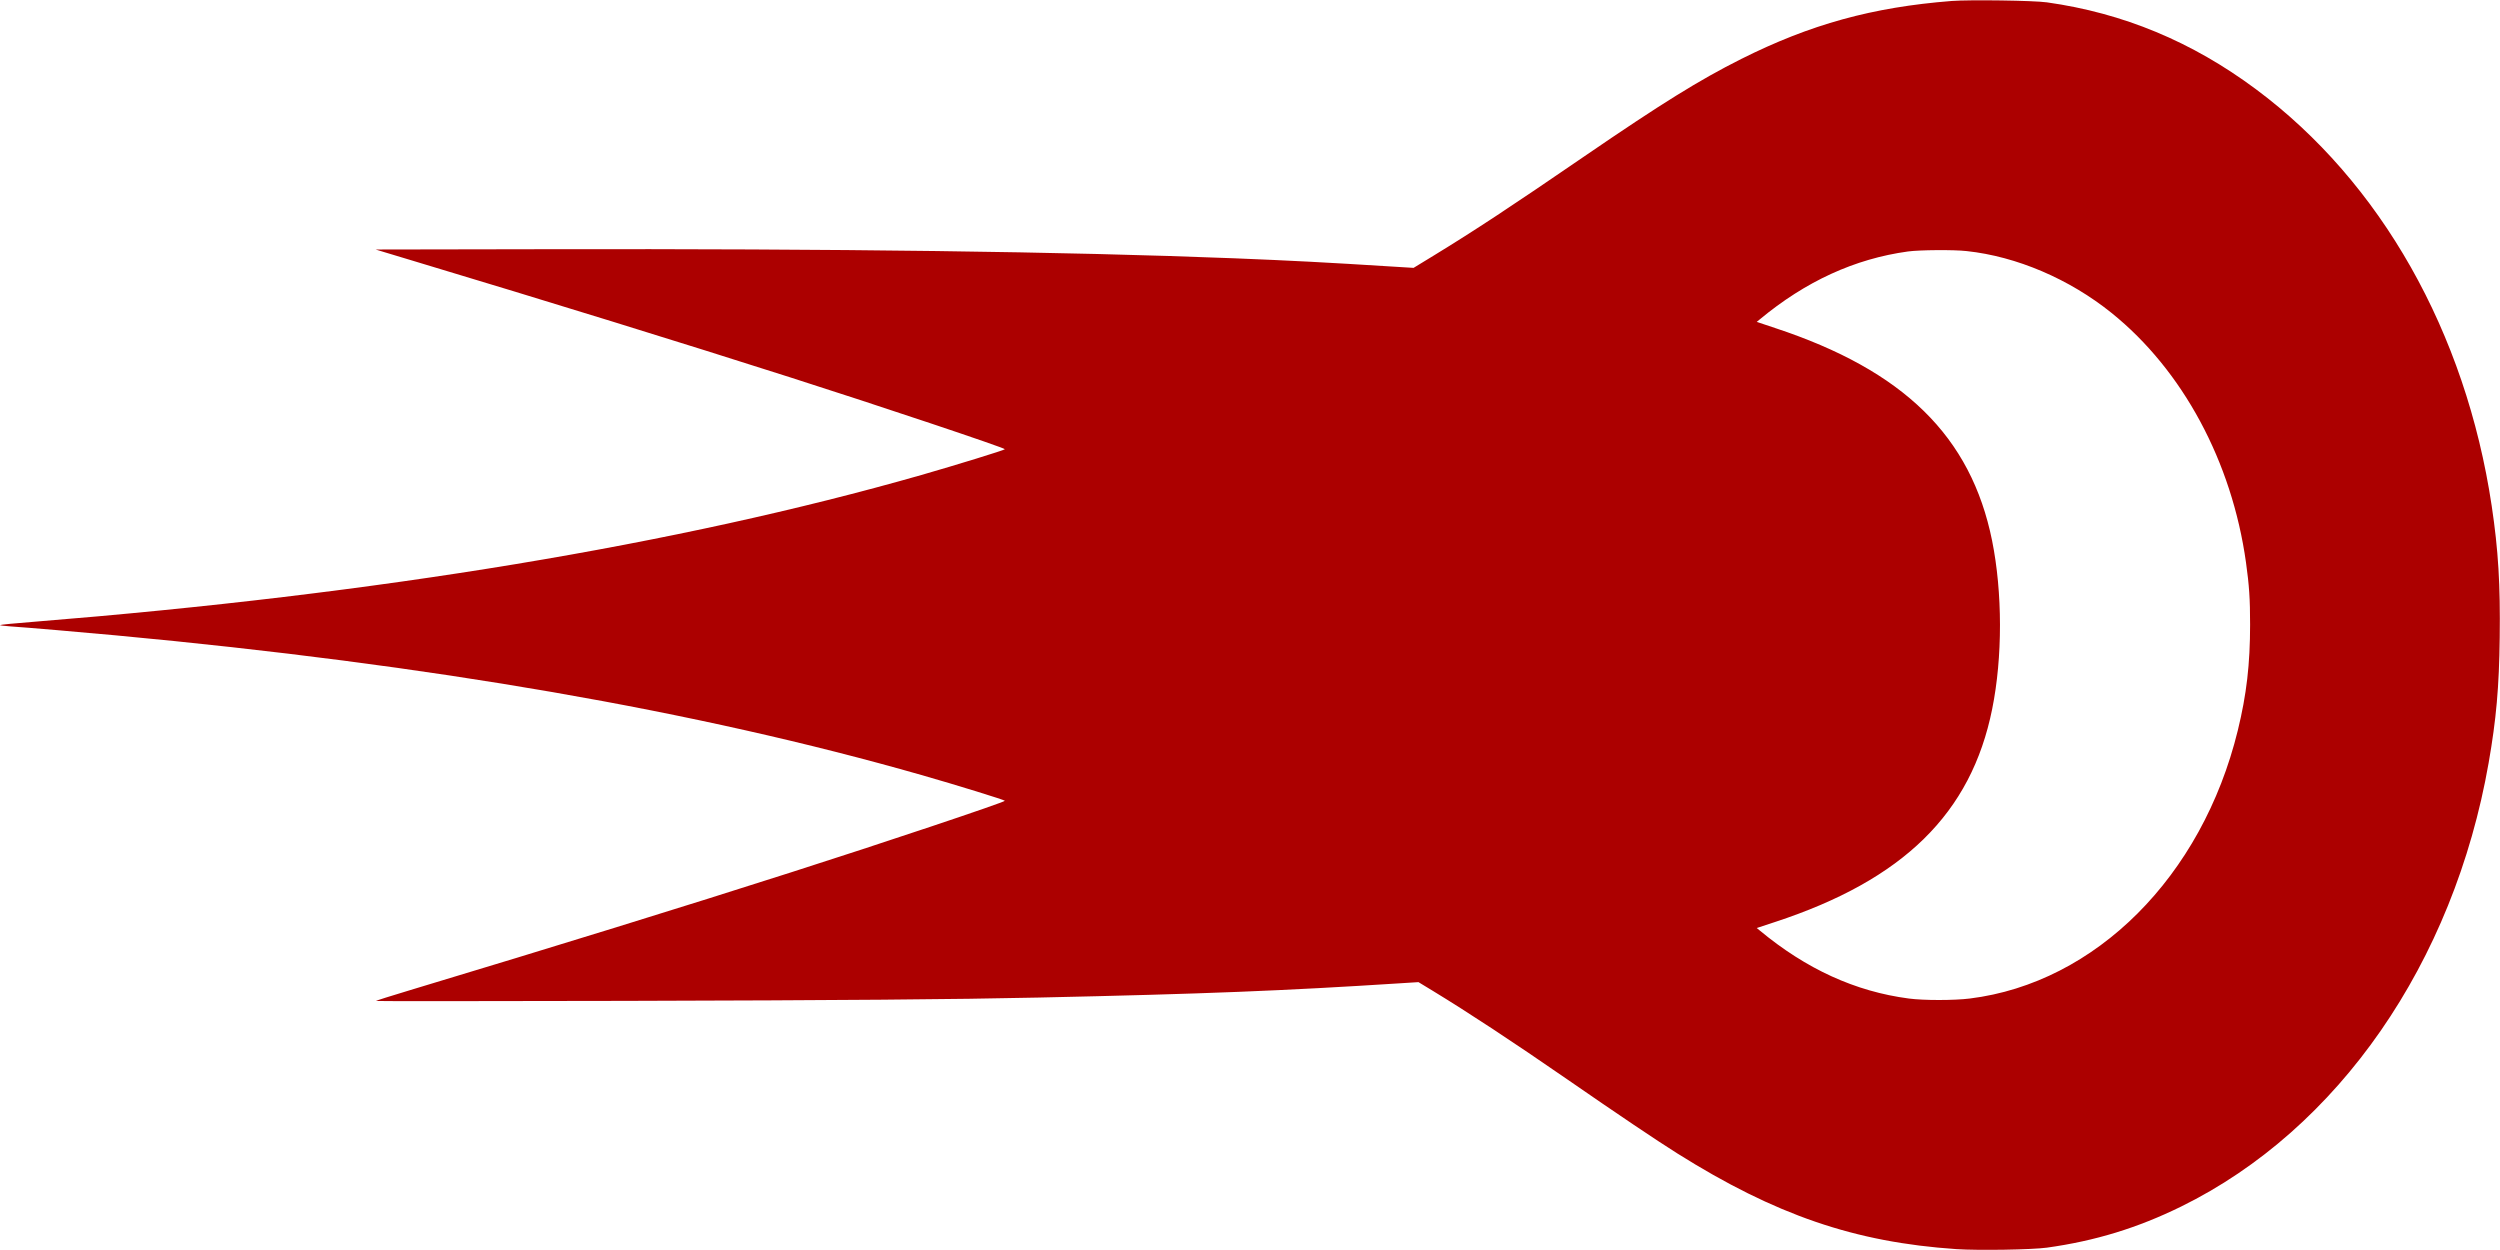 <svg version="1.0" xmlns="http://www.w3.org/2000/svg"
 width="2560pt" height="1280pt" viewBox="0 0 2560 1280"
 preserveAspectRatio="xMidYMid meet">
<g transform="translate(0,1280) scale(0.1,-0.1)"
fill="#ac0000" stroke="none">
<path d="M19985 12790 c-813 -64 -1446 -239 -2155 -594 -432 -217 -819 -458
-1605 -996 -744 -510 -1123 -760 -1542 -1016 l-208 -127 -195 12 c-718 45
-1045 62 -1640 86 -1723 68 -4052 99 -7084 93 l-1710 -3 345 -104 c1473 -443
2783 -848 3894 -1203 903 -288 2205 -724 2205 -738 0 -8 -503 -163 -855 -264
-2495 -713 -5559 -1220 -9087 -1503 -192 -15 -348 -30 -348 -34 0 -3 46 -9
103 -13 153 -10 775 -63 1082 -92 3231 -301 5952 -773 8250 -1430 354 -101
855 -256 855 -264 0 -14 -1271 -440 -2190 -733 -1086 -348 -2394 -752 -3907
-1208 -189 -57 -343 -105 -343 -109 0 -3 1149 -2 2552 1 2251 6 3365 15 4233
34 1703 37 2516 70 3700 146 l190 12 145 -88 c374 -228 813 -517 1375 -905
519 -359 916 -626 1129 -760 1006 -632 1820 -911 2860 -981 227 -15 772 -6
926 15 496 69 929 202 1375 421 1610 791 2791 2496 3149 4545 77 441 107 773
113 1281 7 540 -14 895 -82 1349 -266 1778 -1137 3317 -2415 4267 -655 487
-1358 779 -2140 889 -134 19 -792 28 -975 14z m153 -2561 c513 -55 1053 -286
1485 -634 728 -586 1232 -1523 1376 -2555 33 -237 42 -371 42 -635 0 -405 -36
-717 -126 -1085 -366 -1496 -1455 -2585 -2745 -2745 -161 -20 -473 -20 -623 0
-549 72 -1052 302 -1530 699 l-28 23 188 62 c1315 432 2008 1112 2223 2181
107 530 106 1192 -1 1724 -216 1068 -904 1742 -2222 2177 l-188 63 28 23 c473
393 976 623 1521 698 119 16 468 19 600 4z"/>
</g>
</svg>
